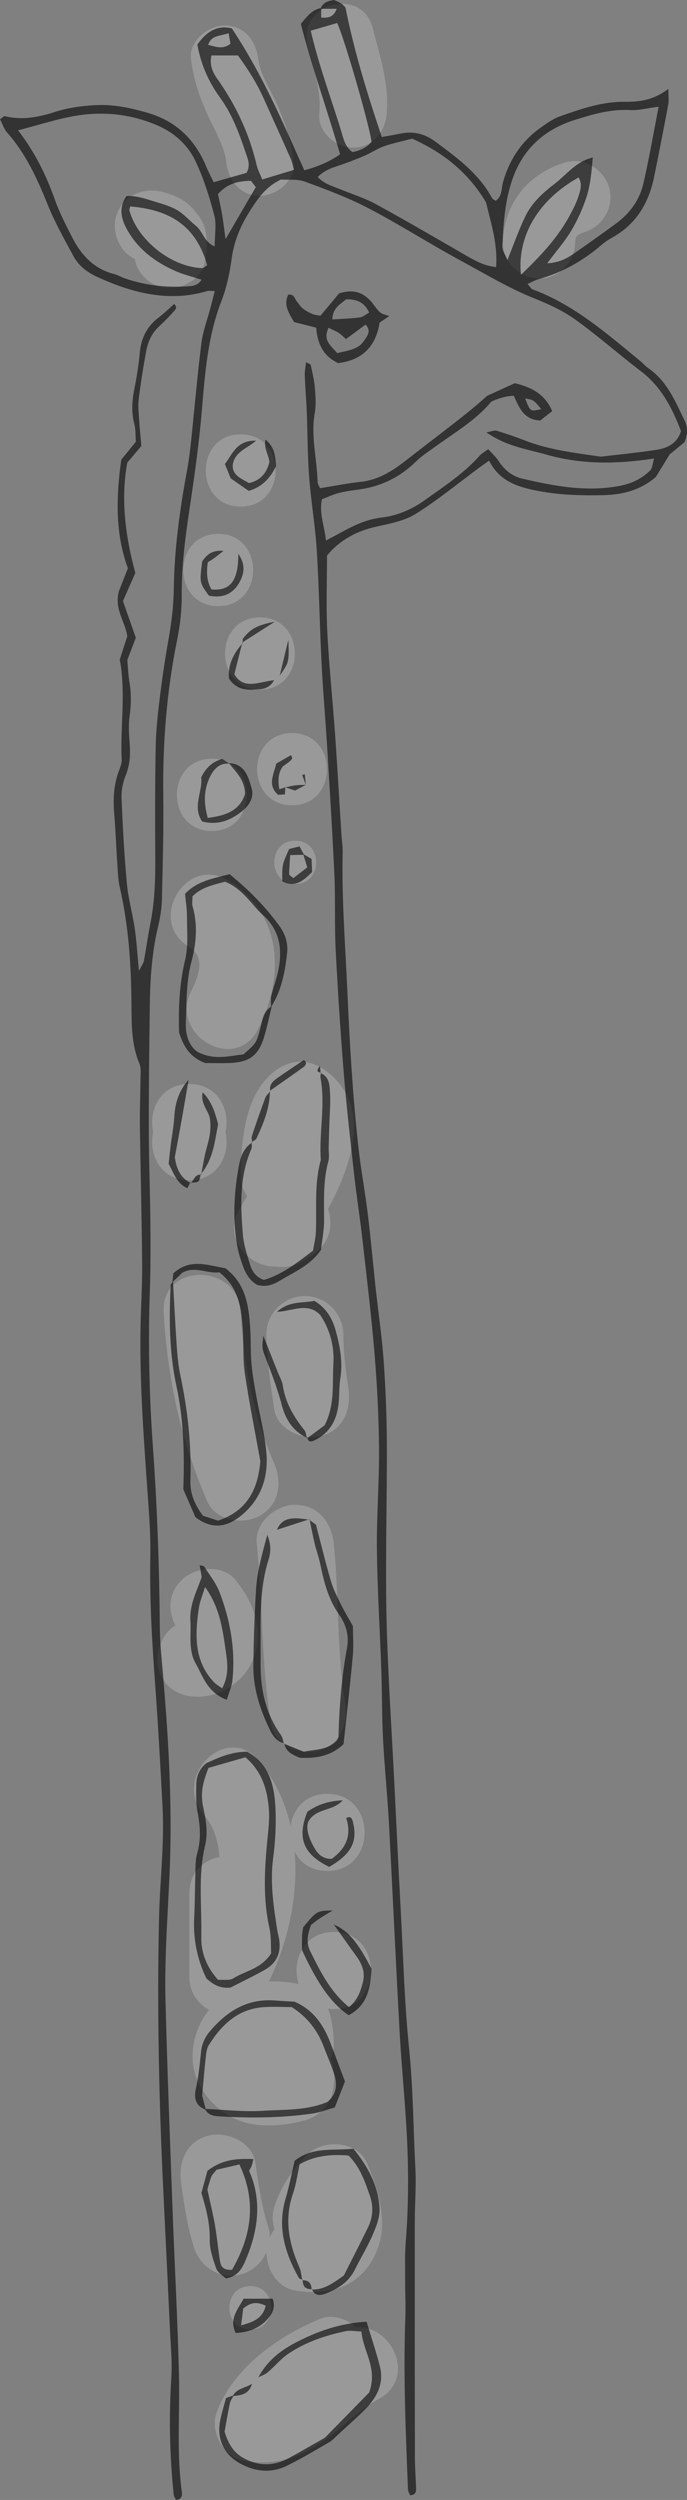 <?xml version="1.0" encoding="utf-8"?>
<!-- Generator: Adobe Illustrator 17.1.0, SVG Export Plug-In . SVG Version: 6.00 Build 0)  -->
<!DOCTYPE svg PUBLIC "-//W3C//DTD SVG 1.1//EN" "http://www.w3.org/Graphics/SVG/1.1/DTD/svg11.dtd">
<svg version="1.1" id="Layer_1" xmlns="http://www.w3.org/2000/svg" xmlns:xlink="http://www.w3.org/1999/xlink" x="0px" y="0px"
	 viewBox="811.502 -0.009 297 1080" enable-background="new 811.502 -0.009 297 1080" xml:space="preserve">
<rect x="811.502" y="-0.009" width="297" height="1080" fill="#808080" stroke="none"/>
<g>
	<path opacity="0.2" fill="#FFFFFF" enable-background="new    " d="M915.559,187.615c-20.126,0-20.126,31.223,0,31.223
		S935.685,187.615,915.559,187.615z"/>
	<path opacity="0.2" fill="#FFFFFF" enable-background="new    " d="M897.478,93.355c-2.35-3.148-4.666-5.776-8.247-7.624
		c-2.631-1.359-5.464-2.411-8.361-3.019c-8.317-1.746-16.837,2.323-19.195,10.904c-1.896,6.895,1.562,15.206,8.122,18.267
		c0.285,1.644,0.835,3.261,1.775,4.863c2.043,3.488,5.424,6.101,9.326,7.174c7.666,2.111,17.641-2.532,19.195-10.904
		C901.292,106.546,901.669,98.966,897.478,93.355z"/>
	<path opacity="0.2" fill="#FFFFFF" enable-background="new    " d="M1074.86,81.126c-2.206-8.024-11.063-13.396-19.195-10.904
		c-15.927,4.88-26.354,17.626-26.713,34.48c-0.181,8.51,7.236,15.611,15.604,15.611c8.642,0,15.423-7.107,15.604-15.611l0.025-0.579
		c0.054-0.433,0.131-0.961,0.225-1.321l0.042-0.177l0.383-0.606l0.31-0.335l0.092-0.1l0.81-0.483
		c0.433-0.183,1.431-0.625,1.912-0.773C1072.087,97.839,1077.166,89.506,1074.86,81.126L1074.86,81.126z"/>
	<path opacity="0.2" fill="#FFFFFF" enable-background="new    " d="M923.883,266.712c-20.126,0-20.126,31.223,0,31.223
		C944.007,297.935,944.007,266.712,923.883,266.712z"/>
	<path opacity="0.2" fill="#FFFFFF" enable-background="new    " d="M905.85,230.634c-20.126,0-20.126,31.223,0,31.223
		C925.974,261.857,925.974,230.634,905.85,230.634z"/>
	<path opacity="0.2" fill="#FFFFFF" enable-background="new    " d="M937.751,316.67c-20.126,0-20.126,31.223,0,31.223
		C957.877,347.891,957.877,316.67,937.751,316.67z"/>
	<path opacity="0.2" fill="#FFFFFF" enable-background="new    " d="M903.075,327.769c-20.126,0-20.126,31.223,0,31.223
		C923.201,358.993,923.201,327.769,903.075,327.769z"/>
	<path opacity="0.2" fill="#FFFFFF" enable-background="new    " d="M939.139,363.156c-12.075,0-12.075,18.734,0,18.734
		S951.214,363.156,939.139,363.156z"/>
	<path opacity="0.2" fill="#FFFFFF" enable-background="new    " d="M910.089,380.346c-18.449-11.091-35.174,17.713-16.802,28.758
		c6.584,3.957,4.778,11.454,0.964,18.845c-9.834,19.051,18.893,35.897,28.744,16.811
		C934.679,422.129,933.808,394.608,910.089,380.346z"/>
	<path opacity="0.2" fill="#FFFFFF" enable-background="new    " d="M954.253,464.046c-13.888-12.071-28.083-2.004-33.839,12.083
		c-3.802,9.308-4.706,21.028-4.855,30.998c-0.058,3.913,1.006,7.103,2.775,9.589c-1.096,1.867-2.195,3.728-3.277,5.597
		c-7.624,13.177,4.547,25.402,16.125,24.86c0.794,0.119,1.598,0.198,2.408,0.198c3.704,0,7.045-1.242,9.926-3.365l0.971-0.506
		c1.862-0.952,3.518-2.363,5.033-3.782c4.778-4.478,5.901-11.493,3.812-17.407C963.518,503.018,971.936,479.415,954.253,464.046z"/>
	<path opacity="0.2" fill="#FFFFFF" enable-background="new    " d="M893.366,468.272c-12.542,0-17.743,11.362-15.631,20.816
		c-2.112,9.451,3.089,20.816,15.631,20.816c12.542,0,17.743-11.362,15.631-20.816C911.109,479.636,905.908,468.272,893.366,468.272z
		"/>
	<path opacity="0.2" fill="#FFFFFF" enable-background="new    " d="M929.932,631.94c-9.055-20.82-13.125-42.579-14.373-65.143
		c-1.179-21.353-34.474-21.47-33.289,0c1.594,28.869,7.382,55.431,18.918,81.954c3.622,8.328,15.652,10.147,22.774,5.974
		C932.469,649.738,933.552,640.264,929.932,631.94z"/>
	<path opacity="0.2" fill="#FFFFFF" enable-background="new    " d="M962.125,599.839c-1.148-7.968-2.091-14.421-2.181-23.326
		c-0.092-9.076-7.503-16.653-16.645-16.653c-9.005,0-16.737,7.574-16.645,16.653c0.108,10.818,1.831,21.493,3.368,32.18
		c1.296,9.001,12.569,13.806,20.476,11.629C960.06,617.692,963.418,608.816,962.125,599.839z"/>
	<path opacity="0.2" fill="#FFFFFF" enable-background="new    " d="M960.739,735.831c-3.737-22.803-2.598-46.161-4.956-69.121
		c-0.927-9.024-6.87-16.653-16.645-16.653c-8.37,0-17.572,7.605-16.645,16.653c2.668,25.991,1.906,52.125,6.143,77.976
		c1.471,8.968,12.44,13.842,20.476,11.629C958.546,753.719,962.204,744.782,960.739,735.831z"/>
	<path opacity="0.2" fill="#FFFFFF" enable-background="new    " d="M913.457,682.689c-5.645-7.124-17.679-5.863-23.538,0
		c-5.71,5.711-5.835,13.108-2.595,19.505c-6.089,3.642-9.022,12.396-7.232,18.901c2.629,9.558,11.502,12.933,20.476,11.629
		c10.346-1.5,19.605-9.766,21.68-20.128C924.518,701.259,920.393,691.445,913.457,682.689z"/>
	<path opacity="0.2" fill="#FFFFFF" enable-background="new    " d="M955.784,834.618c-13.283,0-18.337,12.748-15.181,22.47
		c-4.222-0.844-8.538-1.284-12.798-1.123c8.159-16.782,12.711-36.987,11.061-56.046c2.433,4.78,7.138,8.335,14.144,8.335
		c21.468,0,21.468-33.305,0-33.305c-9.511,0-14.8,6.538-15.883,13.823c-2.37-10.383-6.857-20.12-13.96-28.375
		c-14.027-16.305-37.465,7.362-23.538,23.552c4.195,4.876,6.224,11.289,6.761,18.267c-6.953,1.342-13.023,6.582-13.023,15.75v36.08
		c0,6.582,3.62,11.535,8.495,14.208c-4.295,5.357-6.77,11.989-7.105,19.124c-0.502,10.706,5.951,20.318,14.61,25.95
		c9.93,6.459,23.336,5.632,34.197,2.567c5.422-1.529,10.317-6.018,11.625-11.629c1.052-4.519,1.108-8.128,0.098-12.66l-0.829-1.965
		c0.858-1.992,1.333-4.176,1.325-6.453c-0.017-4.778-0.602-9.564-1.981-14.142c-0.131-0.438-0.31-0.867-0.477-1.296
		c0.789,0.102,1.6,0.173,2.458,0.173C977.252,867.921,977.252,834.618,955.784,834.618L955.784,834.618z"/>
	<path opacity="0.2" fill="#FFFFFF" enable-background="new    " d="M970.157,934.452c-4.266-9.933-19.36-10.416-26.142-3.369
		c-6.312,6.559-11.327,13.846-13.99,22.614c-0.958,3.155-0.804,6.405,0.173,9.385c-0.821,1.029-1.514,2.2-2.083,3.494
		c0.013-1.517-0.19-3.046-0.667-4.553c-2.87-9.031-4.21-18.399-5.547-27.754c-1.287-9.001-12.575-13.804-20.476-11.629
		c-9.565,2.632-12.908,11.506-11.625,20.484c1.339,9.356,2.679,18.722,5.547,27.754c2.747,8.643,11.469,14.108,20.476,11.629
		c4.889-1.346,8.905-5.074,10.913-9.645c-0.083,7.322,4.568,15.279,12.138,16.584c16.21,2.792,30.295-2.348,36.105-18.642
		C979.168,959.052,974.816,945.304,970.157,934.452z"/>
	<path opacity="0.2" fill="#FFFFFF" enable-background="new    " d="M965.397,1005.444c-4.176-3.826-10.088-5.886-15.425-3.709
		c-18.245,7.441-38.063,21.524-44.914,40.771c-2.856,8.02,3.154,18.93,11.625,20.484c12.504,2.294,23.301-0.694,33.749-7.776
		c8.617-5.845,15.675-13.89,24.848-18.878C991.785,1027.358,980.988,1004.221,965.397,1005.444z"/>
	<path opacity="0.2" fill="#FFFFFF" enable-background="new    " d="M919.721,987.61c-12.075,0-12.075,18.734,0,18.734
		S931.796,987.61,919.721,987.61z"/>
	<path opacity="0.2" fill="#FFFFFF" enable-background="new    " d="M972.602,12.015c-4.687-18.186-32.78-10.466-28.087,7.747
		c2.525,9.801,5.953,19.184,5.028,29.429c-0.714,7.924,7.166,14.571,14.564,14.571c8.48,0,13.85-6.664,14.564-14.571
		C979.822,36.448,975.739,24.194,972.602,12.015L972.602,12.015z"/>
	<path opacity="0.2" fill="#FFFFFF" enable-background="new    " d="M938.445,70.007c-1.104-9.16-3.581-16.892-7.336-25.3
		c-2.712-6.07-7.039-12.366-7.922-19.103c-1.029-7.874-5.843-14.571-14.562-14.571c-7.155,0-15.598,6.674-14.564,14.571
		c1.156,8.818,3.629,16.232,7.336,24.31c2.945,6.422,7.057,12.931,7.922,20.093c0.95,7.882,5.905,14.571,14.564,14.571
		C931.1,84.578,939.399,77.913,938.445,70.007z"/>
</g>
<path opacity="0.6" d="M950.029,3.793c0.95-2.467,2.937-3.428,5.918-3.803c0.771,0.377,1.991,0.856,3.077,1.548
	c0.819,0.523,1.458,1.323,1.823,1.667c3.82,19.259,9.521,37.493,15.71,55.981c2.997-0.546,5.574-0.958,8.124-1.494
	c5.57-1.171,10.515,0.125,15.046,3.49c9.359,6.951,18.816,13.783,24.511,24.422c0.262,0.492,0.979,0.74,1.521,1.127
	c2.981-1.904,2.425-5.328,3.206-8.064c2.75-9.645,7.918-17.538,16.06-23.374c2.683-1.925,5.478-3.951,8.54-5.034
	c9.072-3.209,18.208-6.418,28.048-6.295c6.339,0.077,12.504-0.719,18.833-5.595c0,3.619,0.244,5.222-0.04,6.724
	c-1.971,10.449-3.983,20.895-6.116,31.311c-2.31,11.273-7.718,20.453-18.101,26.2c-1.739,0.961-3.416,2.111-4.922,3.405
	c-7.943,6.839-16.887,11.771-26.994,14.606c-1.527,0.427-2.935,1.265-4.714,2.052c0.969,1.033,1.494,2.073,2.296,2.373
	c17.824,6.626,31.854,18.947,46.233,30.742c1.285,1.052,2.387,2.359,3.743,3.298c8.084,5.609,11.646,14.327,15.671,22.708
	c1.35,2.807,1.35,5.799-0.075,9.237l-6.439,5.284l-5.951,9.745c-6.901,5.822-14.377,7.639-22.667,7.843
	c-9.998,0.244-19.864-0.073-29.693-2.102c-8.07-1.667-15.433-4.253-19.724-12.804c-1.906,1.356-3.166,2.223-4.395,3.13
	c-9.09,6.705-17.839,13.954-27.396,19.907c-4.895,3.048-11.146,4.171-16.939,5.463c-8.426,1.879-15.554,5.595-21.343,12.471
	c0,10.812-0.44,21.772,0.106,32.684c0.746,14.944,2.331,29.846,3.391,44.78c1.01,14.26,1.804,28.536,2.706,42.8
	c0.167,2.655,0.623,5.311,0.564,7.957c-0.473,20.653,1.216,41.219,2.112,61.822c0.944,21.628,2.258,43.209,4.589,64.72
	c1.073,9.914,2.931,19.74,4.147,29.642c1.296,10.56,2.221,21.166,3.372,31.744c1.154,10.583,2.735,21.13,3.495,31.74
	c0.854,11.941,1.335,23.933,1.385,35.905c0.102,24.633-0.692,49.276-0.173,73.894c0.504,23.939,2.177,47.853,3.358,71.777
	c0.919,18.609,1.812,37.22,2.816,55.825c1.077,19.928,1.583,39.917,3.616,59.749c1.773,17.265,1.818,34.549,2.714,51.818
	c0.396,7.616-0.25,15.286-0.256,22.931c-0.027,33.938-0.013,67.877,0.046,101.815c0.008,4.642,0.423,9.281,0.51,13.925
	c0.027,1.402-0.75,2.469-2.625,2.45c-0.296-0.821-0.848-1.675-0.883-2.548c-0.983-24.941-2.054-49.88-1.114-74.855
	c0.188-4.984-0.121-9.985-0.108-14.977c0.012-5.653-0.198-11.335,0.258-16.957c1.291-15.952,1.277-31.911,0.392-47.861
	c-0.792-14.273-2.233-28.511-3.02-42.786c-1.666-30.234-3.02-60.484-4.656-90.718c-0.648-11.958-1.898-23.887-2.516-35.847
	c-0.515-9.964-0.406-19.961-0.754-29.94c-0.602-17.286-1.712-34.566-1.91-51.86c-0.169-14.623,1.044-29.263,0.921-43.888
	c-0.117-13.621-0.812-27.267-1.937-40.846c-1.371-16.571-3.387-33.09-5.26-49.62c-1.048-9.247-2.512-18.444-3.543-27.694
	c-1.621-14.544-3.291-29.088-4.474-43.671c-1.452-17.896-2.622-35.82-3.535-53.756c-0.539-10.631-0.056-21.314-0.539-31.951
	c-0.842-18.599-2.025-37.185-3.158-55.771c-0.729-11.958-1.791-23.897-2.393-35.862c-0.819-16.277-1.071-32.586-2.079-48.849
	c-0.658-10.604-2.497-21.128-3.299-31.728c-0.702-9.274-0.646-18.599-1.014-27.902c-0.21-5.305-0.679-10.602-0.877-15.913
	c-0.067-1.796,0.344-3.617,0.567-5.697c1.137,0.661,1.935,0.856,2.01,1.206c0.69,3.24,1.516,6.486,1.787,9.772
	c0.302,3.638,0.587,7.416-0.04,10.966c-1.781,10.072,0.981,19.882,1.223,29.823c0.021,0.879,0.667,1.744,1.05,2.69
	c5.997-0.958,11.807-2.119,17.674-2.759c7.651-0.838,13.696-4.744,19.52-9.281c5.245-4.086,10.517-8.132,15.783-12.189
	c6.562-5.053,13.129-10.099,19.285-15.69l11.929-5.445c6.809,1.656,12.9,4.384,16.187,12.056l-5.195,4.065
	c-7.066-0.296-9.026-5.509-11.415-10.685c-3.387,0.081-6.434,1.069-9.671,2.482c-6.776,8.178-16.068,13.504-24.634,19.753
	c-2.681,1.954-5.53,3.763-7.878,6.07c-6.886,6.766-15.002,10.82-24.538,12.146c-2.964,0.413-5.96,0.781-8.849,1.521
	c-2.504,0.642-4.878,1.786-7.361,2.727c-1.327,6.216,1.121,11.502,1.735,17.832c2.337-1.246,3.987-2.1,5.614-2.998
	c5.832-3.228,11.671-6.161,18.526-6.961c6.655-0.781,12.819-3.384,18.356-7.334c8.392-5.984,17.058-11.612,23.994-19.409
	c0.844-0.948,2.052-1.569,3.658-2.765c1.621,1.813,3.306,3.29,4.478,5.099c2.481,3.821,5.791,6.58,10.138,7.597
	c13.938,3.259,27.921,5.926,42.362,3.136c5.106-0.988,9.474-3.103,13.069-6.689c0.931-0.927,0.948-2.773,1.662-5.105
	c-16.141,2.469-31.381,2.613-46.241-1.613c-8.461-2.405-17.501-3.553-26.252-9.689c2.333-0.415,3.479-0.983,4.366-0.713
	c4.118,1.263,8.215,2.625,12.223,4.199c10.311,4.051,21.209,5.313,32.845,7.018c7.424-0.886,15.679-1.682,23.865-2.928
	c4.693-0.715,9.045-2.475,10.819-8.112c-3.726-9.776-8.415-19.095-17.304-25.86c-9.526-7.253-18.508-15.242-28.225-22.214
	c-5.341-3.832-11.509-6.732-17.651-9.176c-11.18-4.449-21.418-10.654-31.92-16.332c-13.444-7.27-26.346-15.557-39.881-22.637
	c-8.803-4.607-18.22-8.118-27.573-11.545c-3.287-1.204-7.203-0.696-10.359-0.931c-6.939,3.228-10.565,8.964-14.033,14.554
	c-3.672,5.918-6.303,12.323-7.276,19.457c-0.85,6.22-2.152,12.546-4.416,18.372c-5.895,15.154-7.138,31.119-8.461,46.963
	c-1.221,14.615-3.272,29.071-5.449,43.54c-1.833,12.185-3.358,24.368-3.297,36.751c0.029,6.28-0.637,12.673-1.896,18.83
	c-4.551,22.272-6.359,44.728-6.076,67.437c0.187,14.961-0.217,29.934-0.583,44.894c-0.098,3.965-0.706,7.989-1.635,11.85
	c-2.75,11.414-3.472,23.014-3.614,34.676c-0.215,17.642-0.45,35.289-0.415,52.931c0.029,13.648,0.554,27.292,0.679,40.939
	c0.09,9.645,0.09,19.303-0.244,28.942c-0.785,22.645-0.252,45.238,1.366,67.844c1.854,25.889,2.75,51.831,2.956,77.793
	c0.04,4.98,0.475,9.964,0.919,14.931c2.729,30.519,4.653,61.101,3.268,91.724c-0.825,18.278-2.208,36.541-1.727,54.833
	c0.794,30.257,1.971,60.505,3.085,90.751c0.869,23.606,2.187,47.199,2.737,70.811c0.385,16.615-1.044,33.27,1.198,49.851
	c0.198,1.461,0.371,3.428-2.485,3.767c-0.308-0.683-0.896-1.444-0.983-2.259c-1.787-16.894-2.112-33.805-1.035-50.781
	c0.421-6.607-0.256-13.292-0.564-19.934c-0.923-19.943-1.906-39.883-2.872-59.826c-1.916-39.566-2.789-79.154-1.875-118.762
	c0.369-15.965,2.358-31.888,1.506-47.882c-0.952-17.934-1.927-35.874-3.254-53.783c-1.354-18.261-2.362-36.512-2.025-54.842
	c0.148-7.97-0.402-15.971-0.964-23.935c-1.76-24.898-3.718-49.782-3.266-74.774c0.162-8.985,0.775-17.969,0.698-26.95
	c-0.173-19.97-0.704-39.937-0.975-59.907c-0.09-6.655,0.204-13.312,0.24-19.968c0.012-2.321,0.377-4.899-0.469-6.92
	c-3.464-8.249-3.354-16.944-3.416-25.539c-0.125-17.028-1.208-33.905-5.039-50.556c-0.74-3.213-0.839-6.595-1.064-9.908
	c-0.496-7.299-0.735-14.619-1.358-21.908c-0.517-6.049-0.267-11.943,1.735-17.723c0.648-1.871,1.577-3.846,1.489-5.732
	c-0.667-14.279,1.896-28.608-0.825-43.207l3.254-9.989c-0.852-6.355-5.722-11.685-3.641-19.463l3.91-9.958
	c-5.624-15.144-5.058-31.244-2.87-46.886l6.31-7.772c-0.2-2.548-0.029-5.278-0.692-7.785c-1.408-5.342-0.881-10.51,0.185-15.8
	c0.983-4.88,1.739-9.833,2.189-14.788c0.577-6.338,3.054-11.439,8.188-15.302c2.354-1.769,4.462-3.865,6.676-5.813
	c1.773,1.534,0.281,2.663-0.408,3.459c-1.948,2.248-4.102,4.33-6.268,6.378c-3.035,2.869-4.662,6.511-5.395,10.464
	c-1.271,6.851-2.368,13.744-3.231,20.657c-0.362,2.903-0.031,5.911,0.154,8.86c0.248,3.938,0.662,7.864,0.979,11.508l-6.091,7.209
	c-2.929,15.854-0.76,32.115,3.483,47.641c-1.939,4.396-3.543,8.037-5.351,12.143l5.568,15.85l-3.681,9.593
	c0.262,2.888,0.356,6.23,0.91,9.491c0.85,4.984,0.779,9.864,0.073,14.886c-0.548,3.901-0.258,7.964,0.044,11.927
	c0.36,4.722,0.062,9.176-1.768,13.681c-1.216,2.994-1.887,6.48-1.756,9.704c0.502,12.296,1.169,24.595,2.302,36.847
	c0.608,6.588,2.468,13.052,3.427,19.62c0.804,5.52,1.119,11.108,1.8,18.197c1.139-2.302,1.935-3.313,2.146-4.436
	c0.989-5.228,1.687-10.512,2.731-15.727c1.839-9.195,2.229-18.467,2.175-27.817c-0.096-16.3-0.131-32.607,0.181-48.905
	c0.14-7.305,0.964-14.621,1.862-21.887c1.06-8.58,2.368-17.138,3.883-25.65c1.229-6.905,1.985-13.788,2.085-20.822
	c0.242-17,2.55-33.799,5.637-50.503c0.785-4.249,1.348-8.545,1.804-12.844c1.51-14.213,2.708-28.463,4.489-42.636
	c0.656-5.217,2.608-10.277,3.96-15.406c0.571-2.171,1.117-4.346,1.821-7.095c-1.548,0-2.506-0.213-3.329,0.031
	c-12.275,3.648-24.332,2.369-36.236-1.627c-3.776-1.269-7.482-2.79-11.113-4.432c-4.328-1.952-8.124-4.782-10.394-9.014
	c-3.922-7.312-8.08-14.571-11.15-22.247c-4.483-11.202-9.442-21.98-17.512-31.13c-1.427-1.594-2.112-3.865-3.108-5.772
	c1.054-0.711,1.683-1.467,2.093-1.363c7.388,1.854,14.45,0.5,21.513-1.773c5.705-1.834,11.565-2.663,17.62-2.978
	c7.836-0.408,15.16,1.169,22.553,3.303c12.425,3.594,20.611,11.618,25.446,23.406c0.864,2.111,1.958,4.121,3.137,6.578l14.181-4.009
	c1.973-3.369,0.473-6.276-0.419-8.958c-2.731-8.21-5.778-16.369-10.907-23.426c-4.974-6.847-8.313-14.285-9.907-23.06
	c3.697-5.278,8.409-8.647,14.914-6.98c11.85,17.819,20.314,36.562,28.662,55.363c0.8,1.802,1.631,3.59,2.689,5.918
	c5.635-1.511,10.661-3.544,15.433-6.893c-5.464-19.084-12.142-37.495-16.954-56.371c2.731-3.236,4.849-6.159,8.792-6.83l0.002,4.126
	c3.058,0.231,5.376-0.192,6.724-3.796L950.029,3.793L950.029,3.793z M819.321,56.282c7.395,9.689,12.169,19.445,15.856,29.84
	c1.989,5.613,4.755,10.972,7.466,16.294c3.899,7.659,9.344,13.696,18.108,15.936c1.594,0.406,3.054,1.304,4.62,1.854
	c8.574,2.996,17.437,4.017,26.461,3.53c2.408-0.129,5.143-0.138,6.809-2.915c-4.07-1.329-7.972-2.232-11.555-3.846
	c-8.64-3.89-16.027-9.399-20.711-17.921c-2.52-4.582-3.637-9.245-0.204-14.356c3.585-0.221,7.084,0.79,10.534,1.875
	c3.76,1.184,7.703,2.132,11.096,4.026c3.12,1.742,5.564,4.674,8.407,6.951c2.956,2.367,3.51,7.011,8.105,8.891
	c0-5.034,0.864-9.506-0.181-13.477c-2.104-7.985-4.61-16.002-8.149-23.433c-3.318-6.966-9.072-12.191-16.412-15.354
	c-11.317-4.874-23.151-6.178-35.143-4.196C836.312,51.321,828.407,53.949,819.321,56.282z M1096.244,46.083
	c-5.047,0.654-8.647,1.675-12.171,1.463c-8.532-0.517-16.545,1.861-24.378,4.355c-12.246,3.905-21.399,11.652-26.15,24.118
	c-3.743,9.824-4.385,20.078-4.876,30.355c-0.09,1.859,1.339,3.788,2.181,5.98c2.779-6.851,4.947-13.133,7.838-19.063
	c2.81-5.765,7.586-10.058,12.638-13.927c5.062-3.878,8.982-9.485,16.448-11.354c-0.544,6.33-1.021,11.948-2.76,17.221
	c-1.648,4.997-3.87,9.906-6.564,14.425c-2.772,4.651-6.416,8.78-10.384,14.083c5.878-0.256,9.405-2.702,12.883-5.13
	c5.716-3.988,11.396-8.03,17.01-12.16c5.82-4.282,9.976-9.987,11.615-16.944C1092.078,68.884,1093.888,58.097,1096.244,46.083
	L1096.244,46.083z M1025.965,115.383c0.804-10.079-2.306-19.213-4.341-27.973c-7.861-13.202-18.887-21.68-31.935-27.517
	c-4.501,1.184-8.417,1.973-12.154,3.273c-2.791,0.971-5.305,2.707-8.028,3.911c-3.004,1.329-6.078,2.511-9.167,3.63
	c-3.983,1.442-8.232,2.334-11.459,5.768c2.743,2.986,6.299,3.89,9.607,5.242c5.214,2.134,10.675,3.819,15.589,6.505
	c13.381,7.314,26.544,15.029,39.765,22.637C1017.572,113.008,1021.357,114.906,1025.965,115.383L1025.965,115.383z M902.89,23.946
	c-1.106,5.636,1.675,8.814,3.858,12.008c7.382,10.804,12.667,22.48,15.666,35.224c0.515,2.19,1.625,4.238,2.456,6.341l13.758-4.153
	c-0.515-1.763-0.796-3.346-1.429-4.776c-3.889-8.778-7.853-17.526-11.798-26.279c-3.004-6.664-6.939-12.754-11.03-18.363
	C914.371,23.948,902.89,23.946,902.89,23.946z M957.277,9.925l-11.444,3.334c3.464,14.858,8.667,28.771,13.04,42.915
	c1.023,3.305,1.612,7.159,5.01,9.541c3.262-0.671,6.191-1.913,8.22-4.457C971.388,54.695,960.535,16.937,957.277,9.925z
	 M867.774,89.177c-0.225,1.021-0.425,1.381-0.348,1.665c3.51,12.85,18.024,24.435,31.401,24.977
	c0.758,0.033,1.554-0.842,2.271-1.259C896.457,98.526,886.247,90.694,867.774,89.177z M1036.722,118.713
	c9.065-8.672,16.356-16.628,21.478-26.373c1.231-2.344,2.468-4.732,3.277-7.237c0.871-2.702,1.921-5.57,0.162-8.439
	C1044.639,86.049,1034.934,101.718,1036.722,118.713z M922.089,80.834l-2.106-2.732c-5.358,0.085-10.303,1.129-14.242,5.765
	c0.608,2.971,1.279,5.861,1.775,8.776c0.517,3.048,0.864,6.126,1.489,10.681C913.778,95.124,917.706,88.368,922.089,80.834z
	 M910.349,14.341c-4.014,1.336-7.495,0.819-8.849,5.049c3.358,0.8,6.351,2.098,9.64-0.515
	C911.141,18.875,910.349,14.341,910.349,14.341z M1045.477,176.73c-3.235-3.973-3.235-3.973-6.934-4.592
	C1040.725,177.824,1040.708,177.865,1045.477,176.73z M886.013,553.926l0.462-3.886c7.261-6.653,15.108-3.336,22.438-2.182
	c8.976,6.78,10.132,16.365,10.771,26.094c0.327,4.974,0.098,9.991,0.519,14.952c0.392,4.619,1.223,9.208,2.025,13.779
	c1.487,8.483,3.81,16.886,4.468,25.425c0.796,10.335-2.487,19.709-10.85,26.55c-5.951,4.865-12.342,6.434-19.839,0.796
	l-5.251-12.062c0.537-15.592,0.131-30.105-2.956-44.511c-3.079-14.369-3.287-28.992-2.514-43.623
	c0.031-0.569,0.656-1.109,1.01-1.671c0.527,9.262,0.958,18.54,1.602,27.804c0.3,4.299,0.702,8.637,1.594,12.846
	c3.168,14.998,4.831,30.111,4.324,45.451c-0.183,5.549,1.871,10.362,5.437,15.1l6.528,2.14
	c13.292-4.494,17.329-14.483,18.262-25.735c-2.366-13.177-4.872-25.543-6.707-38.01c-0.912-6.209-0.429-12.612-0.879-18.907
	c-0.646-9.005-1.573-17.988-10.171-24.66c-4.958,0.798-10.392-2.88-15.956,0.198C888.879,551.201,887.446,552.565,886.013,553.926z
	 M900.594,761.743c5.145-2.359,10.832-5.001,17.708-4.999c9.19,4.917,11.642,13.831,12.211,23.216
	c0.458,7.57,0.062,15.294-0.935,22.822c-1.377,10.397,0.169,20.476,1.706,30.625c0.248,1.631,0.75,3.23,0.964,4.867
	c0.723,5.511-1.308,9.866-6.099,12.583c-5.166,2.93-10.546,5.482-15.01,7.776c-4.599,0.475-7.357-1.254-10.417-3.953
	c-3.833-7.96-5.785-16.842-5.262-26.321c0.327-5.945,0.269-11.912,0.485-17.865c0.121-3.309-0.094-6.768,0.806-9.879
	c1.725-5.966,1.316-11.7,0.173-17.667c-0.739-3.863-0.625-7.924-0.569-11.889C896.407,767.681,897.378,764.508,900.594,761.743z
	 M901.617,763.739c-2.906,7.507-3.489,11.554-2.104,17.767c1.173,5.263,1.885,10.558,0.642,15.771
	c-3.131,13.117-1.335,26.408-1.621,39.606c-0.142,6.636,2.275,12.927,7.268,18.432c2.204-0.177,4.91,0.39,6.582-0.673
	c5.218-3.311,12.092-4.069,16.333-10.789c-0.181-3.098,0.112-7.132-0.733-10.91c-2.804-12.51-2.156-25.02-0.944-37.597
	c0.444-4.609,1.056-9.291,0.694-13.869c-0.66-8.33-2.929-16.173-10.136-22.343C917.598,759.134,901.617,763.739,901.617,763.739z
	 M929.005,434.719c-1.117,4.492-2.05,9.041-3.395,13.465c-2.348,7.712-6.328,10.681-14.552,11.02
	c-3.962,0.165-7.938,0.029-10.857,0.029c-6.924-2.625-9.449-7.555-11.284-13.177c-0.306-10.502,0.102-20.953,2.625-31.426
	c1.441-5.974,0.773-12.489,0.794-18.761c0.01-3.259-0.542-6.52-0.837-9.735c5.333-5.665,12.284-6.624,19.274-8.493
	c8.188,6.716,15.637,14.125,21.774,22.737c2.312,3.242,3.533,7.266,3.079,11.314c-0.912,8.16-2.385,16.221-6.951,23.349
	c0.013-1.604-0.227-3.286,0.129-4.834c0.74-3.221,1.935-6.338,2.689-9.558c2.254-9.595,1.506-18.432-6.478-25.504
	c-2.22-1.967-4.054-4.372-6.062-6.58c-2.904-3.192-6.053-6.045-10.165-7.672c-5.203,1.386-10.363,2.498-14.062,6.318
	c0,1.765-0.302,3.169,0.048,4.384c2.289,7.935,1.575,16.046-0.458,23.618c-2.383,8.866-2.135,17.705-2.475,26.61
	c-0.217,5.693,1.602,10.418,5.33,12.746c7.522,3.623,13.685,1.479,19.549,0.938c5.591-4.928,5.678-4.905,7.395-11.612
	C925.014,440.394,925.366,436.71,929.005,434.719L929.005,434.719z M920.308,493.404c-0.033,0.986,0.225,2.098-0.14,2.94
	c-5.222,12.018-4.706,24.629-3.645,37.214c0.356,4.232,1.777,8.41,3.002,12.525c0.862,2.892,2.373,5.505,6.028,6.843
	c7.736-2.219,14.214-7.274,21.301-12.677c0.398-2.615,1.127-5.507,1.227-8.418c0.346-10.262-0.735-20.611,2.11-30.703
	c-0.825-11.916,2.108-23.849-0.165-35.764c-0.117-0.613,0.192-1.304,0.3-1.959l-0.21,0.181c3.81,1.552,3.845,5.205,4.047,8.312
	c0.298,4.619-0.152,9.287-0.287,13.935c-0.094,3.296-0.206,6.593-0.285,9.889c-0.048,1.992,0.373,4.103-0.137,5.959
	c-2.331,8.487-1.833,17.111-1.854,25.748c-0.008,4.282-0.889,8.564-1.341,12.542c-4.583,6.666-11.5,9.495-17.691,13.227
	c-2.825,1.704-5.978,3.005-9.828,1.879c-3.106-1.736-5.049-4.757-6.264-8.289c-0.862-2.511-1.748-5.044-2.241-7.643
	c-2.139-11.227-1.685-22.499,0.208-33.684c0.752-4.444,1.712-9.124,6.062-11.893L920.308,493.404L920.308,493.404z
	 M912.565,1034.744c-0.583,1.173-1.435,2.288-1.7,3.532c-0.896,4.192-1.581,8.428-2.275,12.244c1.575,5.024,3.724,8.908,8.17,11.354
	c6.736,3.711,13.308,3.521,19.905-0.123c4.647-2.565,9.249-5.211,13.867-7.832c0.577-0.327,1.216-0.617,1.671-1.077
	c6.707-6.809,13.392-13.648,18.893-19.263c3.835-10.516-2.573-17.619-3.36-26.366c-2.433-0.075-4.718-0.571-6.807-0.135
	c-8.824,1.838-17.341,4.711-24.85,9.787c-3.243,2.194-5.791,5.39-8.801,7.96c-1.152,0.981-2.714,1.481-4.089,2.202
	c3.56-6.701,9.042-11.277,15.679-14.792c9.778-5.18,19.97-8.668,31.102-9.253c2.01,6.661,4.108,12.864,5.732,19.19
	c2.064,8.035-1.7,14.185-7.193,19.52c-3.558,3.455-7.261,6.755-10.915,10.108c-1.225,1.123-2.356,2.434-3.766,3.248
	c-6.022,3.486-12.011,7.068-18.245,10.139c-6.701,3.301-13.533,2.667-20.07-0.831c-7.047-3.769-10.317-10.414-8.888-18.311
	c0.585-3.242,1.623-6.401,2.579-10.072L912.565,1034.744L912.565,1034.744z M900.509,911.411c-4.32-1.488-5.245-4.93-4.391-8.77
	c1.225-5.511,1.758-11.062,2.352-16.648c0.296-2.786,1.61-5.859,3.406-8.02c7.28-8.768,16.166-14.656,28.246-13.781
	c2.968,0.217,5.943,0.373,8.713,0.544c8.045,3.482,12.454,9.891,15.41,17.54c2.137,5.532,4.187,11.095,6.389,16.942l-4.412,11.216
	c-3.443,0.952-6.557,2.175-9.78,2.638c-13.146,1.882-26.377,1.992-39.611,1.227c-2.527-0.144-5.37-0.294-6.678-3.253
	c8.236,0.333,16.514,1.342,24.698,0.833c9.478-0.59,19.232-0.046,28.154-3.836c4.068-3.303,4.385-7.487,3.022-11.837
	c-1.281-4.096-3.06-8.034-4.585-12.056c-2.656-7.011-6.951-12.683-13.821-17.094c-3.889,0-8.205-0.281-12.469,0.054
	c-10.919,0.863-17.904,7.68-23.378,16.365c-0.992,1.571-1.142,3.769-1.362,5.713c-0.558,4.88-0.933,9.783-1.521,16.171
	C899.17,906.387,899.84,908.898,900.509,911.411L900.509,911.411z M979.782,136.551l-4.176,2.813
	c-1.487,9.916-7.211,16.221-17.916,17.486c-6.461-2.975-8.972-8.441-9.499-15.302l-9.574-2.427
	c-2.235-3.886-4.664-7.414-2.491-11.854c2.75-0.285,2.747,1.89,3.72,2.988c0.873,0.986,1.537,2.213,2.554,3.005
	c1.283,0.996,2.768,1.804,4.276,2.415c1.181,0.479,2.535,0.533,3.395,0.696l8.02-9.635c6.58-2.146,11.067-0.142,14.685,4.505
	c1,1.286,1.885,2.732,3.116,3.744C976.825,135.755,978.226,135.957,979.782,136.551L979.782,136.551z M957.269,152.528
	c8.324-1.736,9.792-2.452,12.442-6.536c1.058-1.632,2.031-3.517-0.19-5.77l-8.438,6.245c-1.306-1.119-2.187-2.065-3.245-2.732
	c-1.244-0.786-2.639-1.325-4.295-2.13C950.93,147.04,954.582,149.33,957.269,152.528z M961.094,129.312
	c-2.55,2.207-5.835,3.755-5.903,8.691c4.316-0.294,8.174-0.402,11.977-0.902c1.331-0.175,2.537-1.321,3.941-2.107
	C969.036,130.802,966.161,129.189,961.094,129.312z M942.373,984.903c-0.573-0.271-1.427-0.381-1.677-0.829
	c-6.001-10.725-9.388-21.855-5.73-34.266c1.585-5.37,2.627-10.904,3.908-16.338c7.574-6.132,16.452-4.321,25.411-5.224
	c6.199,7.597,10.817,15.944,11.294,25.846c0.181,3.751-1.435,7.787-2.977,11.375c-2.214,5.157-5.191,9.979-7.69,15.019
	c-2.7,5.447-7.459,8.364-12.788,10.404c-2.041,0.783-4.685,1.086-5.741-2.004l-0.175,0.188c5.37,0.219,9.315-2.83,13.917-6.016
	c3.358-6.657,6.989-13.71,10.484-20.83c2.141-4.363,2.389-9.043,0.831-13.567c-2.143-6.228-4.306-12.531-9.255-17.476
	c-7.361-0.571-14.446-0.067-21.143,3.788c-0.958,4.326-1.496,8.649-2.893,12.675c-3.849,11.089-1.768,21.495,2.756,31.803
	c0.758,1.727,0.881,3.736,1.296,5.613L942.373,984.903L942.373,984.903z M934.235,753.256l8.622,3.496
	c4.562-1.071,10.128-0.546,14.237-4.784c0.256-0.577,0.742-1.173,0.758-1.779c0.312-12.925,1.341-25.762,3.699-38.504
	c0.939-5.07-0.475-9.981-3.439-14.156c-4.747-6.691-6.593-14.352-8.232-22.155c-0.61-2.903-1.668-5.707-2.358-8.595
	c-0.829-3.473-1.483-6.989-2.212-10.485l-0.2,0.188l2.993,2.202c2.023,7.722,4.037,16.044,6.426,24.258
	c1.008,3.461,2.683,6.755,4.287,10.01c1.606,3.259,3.506,6.374,5.262,9.529c0,4.394,0.331,8.718-0.062,12.973
	c-1.185,12.777-2.656,25.529-3.985,38.01c-5.501,5.232-11.892,6.243-18.966,5.888c-2.864-1.211-5.972-2.38-6.668-6.249
	L934.235,753.256L934.235,753.256z M909.553,734.334c-8.517-3.253-10.246-10.102-13.41-15.634
	c-3.297-5.768-1.946-12.312-2.333-18.559c-0.429-6.916,2.816-12.869,4.895-18.847l-0.896-5.14c0.844,0.254,1.737,0.242,1.991,0.64
	c2.306,3.617,5.105,7.076,6.612,11.018c4.67,12.237,6.939,24.962,5.564,38.112C911.709,728.433,910.585,730.853,909.553,734.334
	L909.553,734.334z M900.14,685.598c-0.927,3.103-2.258,6.145-2.712,9.316c-1.619,11.312-2.127,22.514,6.516,31.738
	c0.983,1.05,2.318,1.771,3.572,2.705c3.25-5.897,2.258-11.55,1.454-17.067C907.645,703.194,906.306,694.051,900.14,685.598z
	 M901.192,937.776c6.747-5.14,12.942-5.272,19.855-5.07c-0.304,1.256-0.431,2.021-0.679,2.742c-0.21,0.606-0.562,1.165-1.173,2.382
	c5.597,12.523,4.008,25.46-1.321,38.112c-1.491,3.54-3.21,7.447-8.757,8.353c-1.214-1.211-3.491-2.486-4.149-4.34
	c-1.433-4.032-2.877-8.37-2.797-12.556c0.129-6.807-1.489-13.119-3.599-19.986L901.192,937.776L901.192,937.776z M901.151,945.841
	c1.271,5.897,2.462,10.681,3.297,15.525c0.894,5.186,1.339,10.447,2.204,15.638c0.321,1.921,1.202,3.815,5.172,3.536
	c8.088-14.094,10.953-28.956,3.177-45.501l-9.882,2.298c-1.066,1.379-1.883,2.073-2.231,2.957
	C902.165,942.128,901.692,944.06,901.151,945.841L901.151,945.841z M962.402,867.121c3.885-3.326,5.043-7.13,6.01-10.922
	c1.054-4.142-0.408-7.795-2.868-11.158c-3.106-4.246-6.107-8.566-9.715-13.646c6.276,2.713,10.415,7.716,16.287,19.157
	c-0.49,7.657-1.439,15.638-9.886,20.013c-7.351-4.955-13.427-13.471-20.166-28.138c0-1.513-0.06-3.828,0.023-6.138
	c0.048-1.311,0.333-2.615,0.479-3.694c5.91-7.134,5.91-7.134,12.765-7.274c-2.541,1.559-4.341,2.567-6.035,3.728
	c-1.639,1.123-3.172,2.4-3.314,2.511c-2.025,5.113-1.814,8.487-0.31,11.489C949.949,851.6,954.136,860.268,962.402,867.121
	L962.402,867.121z M934.396,753.104c-4.141-0.888-5.595-4.457-7.084-7.647c-3.824-8.191-6.376-16.825-6.28-25.929
	c0.115-10.943,0.502-21.897,1.16-32.822c0.456-7.555,2.46-14.856,4.872-23.641c1.914,4.784,1.369,8.047,0.44,11.025
	c-3.331,10.66-3.381,21.603-3.341,32.58l0.006,12.962c0.05,10.866,2.387,21.045,8.861,30.036c0.706,0.977,0.819,2.38,1.206,3.588
	L934.396,753.104L934.396,753.104z M944.19,621.399l7.632-5.645c4.585-8.868,3.289-18.124,3.818-26.933
	c0.433-7.211-1.483-14.533-5.724-20.789c-5.516-5.638-11.852-1.596-18.645-1.323c5.166-4.809,10.975-3.696,16.156-4.734
	c5.143,3.088,7.78,7.659,9.209,12.867c1.848,6.734,3.131,13.565,1.991,20.668c-0.575,3.596-0.352,7.314-0.756,10.945
	c-0.783,7.028-3.81,12.685-10.498,15.811c-1.185,0.554-2.554,0.877-2.975-1.063L944.19,621.399L944.19,621.399z M910.445,329.674
	c6.818,0.25,8.363,5.763,9.792,10.652c1.344,4.599-1.344,8.172-5.078,10.877c-4.718,3.419-9.771,5.334-16.25,3.671
	c-4.385-6.313,0.323-13.06-0.433-19.051c2.1-4.288,4.958-6.772,9.065-7.972l3.237,2.069c-4.389-0.454-6.841,2.302-8.486,5.659
	c-2.7,5.495-2.806,11.264-0.985,17.749c7.686-0.942,13.846-3.042,16.135-10.389C917.313,336.875,913.49,333.493,910.445,329.674
	L910.445,329.674z M953.826,806.493c-11.205-5.367-14.025-12.556-9.417-23.847c4.058-2.819,8.73-4.649,15.283-4.905
	c-4.566,4.992-11.461,3.098-14.954,9.274c-1.135,3.434,0.508,7.426,2.637,11.208c1.485,2.636,3.522,4.861,7.53,4.817
	c5.922-4.294,8.813-9.939,6.272-17.611c2.048-1.221,2.587,0.452,2.862,1.521C966.237,795.502,963.445,800.947,953.826,806.493z
	 M927.963,199.735c-0.237-3.388-2.525-5.888-1.687-9.835c4.356,3.596,4.189,7.787,4.591,11.483
	c-2.739,5.399-6.195,9.068-11.865,10.656l-7.782-5.415l-2.483-6.18c3.356-4.415,5.116-10.314,13.487-10.083
	c-4.129,3.54-9.142,4.734-10.086,10.337c-0.385,4.555,3.591,6.007,6.991,7.982C923.851,207.628,926.628,204.709,927.963,199.735z
	 M893.756,510.872l-1.287,2.448c-4.668-2.196-5.803-6.488-8.051-10.554c0.248-2.307,0.492-4.913,0.814-7.512
	c0.531-4.242,1.362-8.462,1.61-12.719c0.346-5.976,1.966-11.389,6.187-16.059c-0.964,5.607-1.902,11.216-2.9,16.817
	c-0.983,5.522-2.025,11.031-3.06,16.663c0.69,4.669,2.271,8.862,6.947,11.162L893.756,510.872L893.756,510.872z M916.84,993.032
	h12.531c1.479,4.111-0.417,6.897-2.606,9.224c-3.493,3.715-8.055,5.322-13.379,5.603
	C910.478,1001.879,914.188,997.812,916.84,993.032z M915.721,1004.579c5.297-1.502,9.338-2.948,10.655-8.512
	c-3.487-1.679-6.366-1.661-9.728,1.225L915.721,1004.579L915.721,1004.579z M944.398,621.203
	c-6.191-2.727-9.521-8.224-11.044-14.104c-1.823-7.051-4.426-13.725-6.995-20.464c-1.652-4.334-1.614-4.349-1.01-9.549
	c1.979,4.972,4.151,10.429,6.318,15.888c0.729,1.838,1.814,3.625,2.093,5.532c1.096,7.462,4.739,13.59,9.344,19.33
	c0.721,0.898,0.74,2.363,1.083,3.565L944.398,621.203L944.398,621.203z M908.124,237.976c-2.075,1.611-3.191,2.544-4.379,3.376
	c-1.089,0.765-2.258,1.419-2.389,1.502c-0.794,5.201-0.206,8.664,1.554,11.781c7.83,0.706,11.702-3.288,11.604-15.411
	c2.743,4.019,3.006,7.726,0.625,12.129c-2.908,5.382-7.507,7.137-13.327,5.959c-4.079-5.597-4.079-5.597-2.91-14.773
	C900.794,239.789,903,237.524,908.124,237.976z M898.468,507.488c0.762-3.834,1.283-7.737,2.352-11.481
	c1.189-4.174,2.156-8.289,1.379-13.027c-0.644-3.319-4.143-6.263-3.077-11.11c4.024,4.082,5.339,8.795,6.674,13.737
	c-1.45,7.522-2.152,15.39-7.532,21.68C898.263,507.288,898.468,507.488,898.468,507.488z M942.573,368.942l3.612,2.102l0.254,5.665
	c-3.843,3.794-7.455,6.957-12.898,3.982c-0.092-7.151-0.092-7.151,2.979-13.944l4.468-1.108l1.948,3.617l-5.966,0.131
	c-0.206,3.203-0.435,5.743-0.473,8.285c-0.006,0.398,0.846,0.808,1.818,1.677l6.032-4.651L942.573,368.942L942.573,368.942z
	 M916.257,277.549l-3.439,13.721c4.047,6.914,10.59,3.255,17.199,2.569c-2.433,4.244-5.82,3.851-8.767,4.057
	c-4.089,0.288-7.918-0.465-10.736-4.69c-0.658-5.88,1.962-10.916,5.96-15.461L916.257,277.549L916.257,277.549z M934.864,340.117
	l-0.2,3.053l-2.935,0.192c-4.662-4.103-2.006-8.533-0.789-13.506l6.295-3.603c1.141,1.436,0.779,1.867-3.445,4.817
	c-2.098,2.85-2.164,6.061-1.539,9.874l2.627-0.815L934.864,340.117L934.864,340.117z M928.373,471.372
	c-0.635-2.79,1.166-4.342,3.068-5.686c3.768-2.663,7.634-5.192,11.444-7.764c1.658,1.294,0.685,2.415-0.294,3.125
	c-4.753,3.455-9.59,6.789-14.398,10.168L928.373,471.372z M928.194,471.218c-0.017,7.366-2.754,13.981-5.758,20.501
	c-0.337,0.733-1.404,1.129-2.131,1.686l0.198,0.167c-0.044-0.958-0.373-2.011-0.092-2.861c1.833-5.511,3.741-11,5.772-16.438
	c0.406-1.086,1.446-1.936,2.191-2.896L928.194,471.218z M916.471,277.747c0.015-0.633-0.227-1.461,0.083-1.871
	c3.208-4.236,6.166-5.845,13.781-7.318l-14.081,8.991L916.471,277.747L916.471,277.747z M936.172,276.359
	c0.325,9.714,0.325,9.714-3.729,15.463L936.172,276.359z M945.31,656.296l-14.11,4.572c2.133-4.794,5.616-5.774,13.871-4.349
	L945.31,656.296L945.31,656.296z M920.441,1029.781c-1.148,4.313-4.531,5.109-8.307,5.288
	C913.863,1031.675,917.74,1031.65,920.441,1029.781z M934.875,340.131c1.473-0.302,2.935-0.7,4.424-0.881
	c1.458-0.179,2.943-0.144,4.418-0.204l0.002-0.023l-4.62,2.5l-4.233-1.406L934.875,340.131L934.875,340.131z M946.383,988.887
	c-2.872,0.219-4.054-1.265-4.012-3.984l-0.169,0.165c2.743-0.075,3.981,1.359,4.006,4.007L946.383,988.887L946.383,988.887z
	 M894.016,511.12c1.341-1.386,1.727-3.944,4.451-3.632l-0.204-0.202c-0.664,3.523-0.664,3.523-4.493,3.601L894.016,511.12z
	 M943.715,339.046l-1.571-4.271l1.131-0.325l0.444,4.572L943.715,339.046L943.715,339.046z M950.324,463.406
	c-2.029-0.265-2.014-1.171-0.473-2.903l0.265,3.082L950.324,463.406z"/>
</svg>
